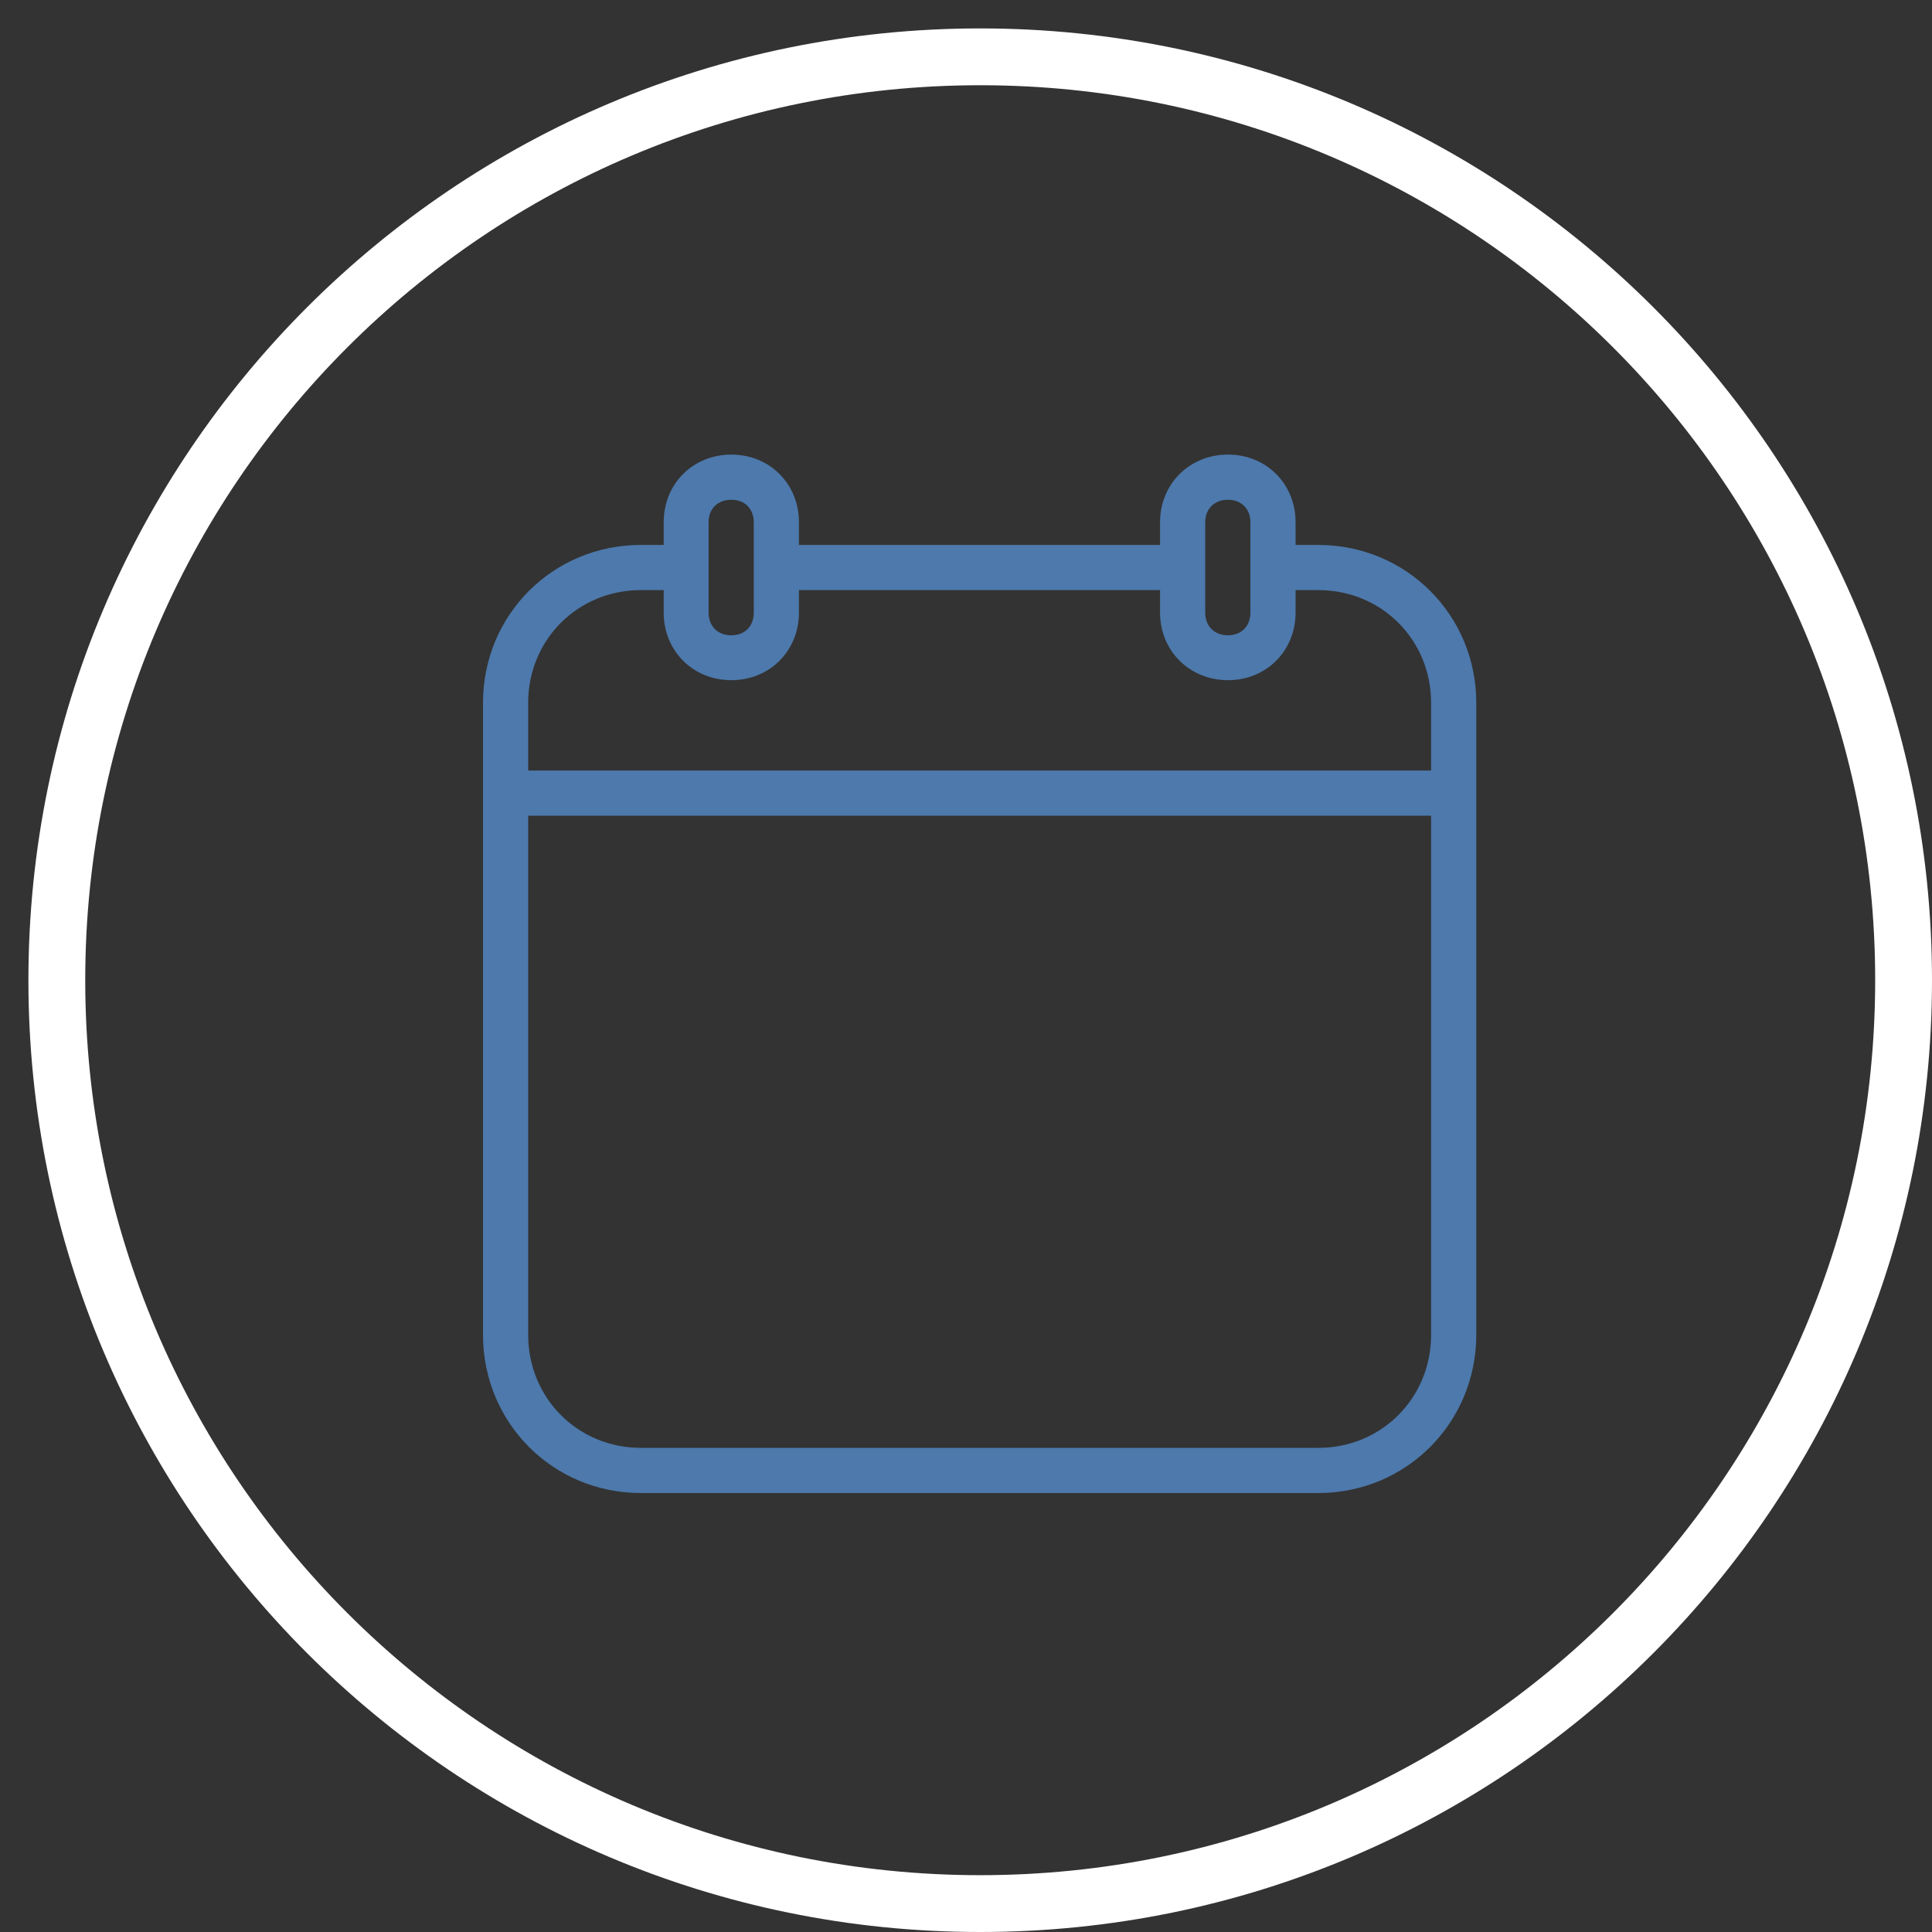 <svg xmlns="http://www.w3.org/2000/svg" viewBox="0 0 68 68" width="68" height="68"><rect x="0" y="0" width="68" height="68" fill="#333333" stroke="none"/><defs><clipPath clipPathUnits="userSpaceOnUse" id="cp1"><path d="M-53 -1373L1387 -1373L1387 3661L-53 3661Z"></path></clipPath></defs><style>
		tspan { white-space:pre }
		.shp0 { fill:rgba(255, 255, 255, 0);stroke: #ffffff;stroke-width: 2 } 
		.shp1 { fill: #4d79ac } 
	</style><g id="Welcome - 3 - Active" clip-path="url(#cp1)"><g id="Tasker Benefits"><g id="Tasker/Active/Calendar"><g id="Tasker/Static/Calendar"><g id="Group 14"><path id="Oval" class="shp0" d="M34.5 67C52.45 67 67 52.45 67 34.5C67 16.55 52.45 2 34.5 2C16.55 2 2 16.55 2 34.5C2 52.45 16.55 67 34.5 67Z"></path><g id="Unknown-26"><path id="Shape" fill-rule="evenodd" class="shp1" d="M51.96 24.74L51.96 46.98C51.96 50.08 49.49 52.55 46.4 52.55L22.56 52.55C19.46 52.55 17 50.08 17 46.98L17 24.74C17 21.64 19.46 19.18 22.56 19.18L23.36 19.18L23.36 18.38C23.36 17.03 24.39 16 25.74 16C27.09 16 28.12 17.03 28.12 18.38L28.12 19.18L40.83 19.18L40.83 18.38C40.83 17.03 41.87 16 43.22 16C44.57 16 45.6 17.03 45.6 18.38L45.6 19.18L46.4 19.18C49.49 19.18 51.96 21.64 51.96 24.74ZM42.42 21.56C42.42 22.04 42.74 22.36 43.22 22.36C43.69 22.36 44.01 22.04 44.01 21.56L44.01 18.38C44.01 17.91 43.69 17.59 43.22 17.59C42.74 17.59 42.42 17.91 42.42 18.38L42.42 21.56ZM24.94 18.38L24.94 21.56C24.94 22.04 25.26 22.36 25.74 22.36C26.22 22.36 26.53 22.04 26.53 21.56L26.53 18.38C26.53 17.91 26.22 17.59 25.74 17.59C25.26 17.59 24.94 17.91 24.94 18.38ZM18.59 24.74L18.59 27.12L50.37 27.12L50.37 24.74C50.37 22.51 48.62 20.77 46.4 20.77L45.6 20.77L45.6 21.56C45.6 22.91 44.57 23.94 43.22 23.94C41.87 23.94 40.83 22.91 40.83 21.56L40.83 20.77L28.12 20.77L28.12 21.56C28.12 22.91 27.09 23.94 25.74 23.94C24.39 23.94 23.36 22.91 23.36 21.56L23.36 20.77L22.56 20.77C20.34 20.77 18.59 22.51 18.59 24.74ZM50.37 46.98L50.37 28.71L18.59 28.71L18.59 46.98C18.59 49.21 20.34 50.96 22.56 50.96L46.4 50.96C48.62 50.96 50.37 49.21 50.37 46.98Z"></path></g></g></g></g></g></g></svg>